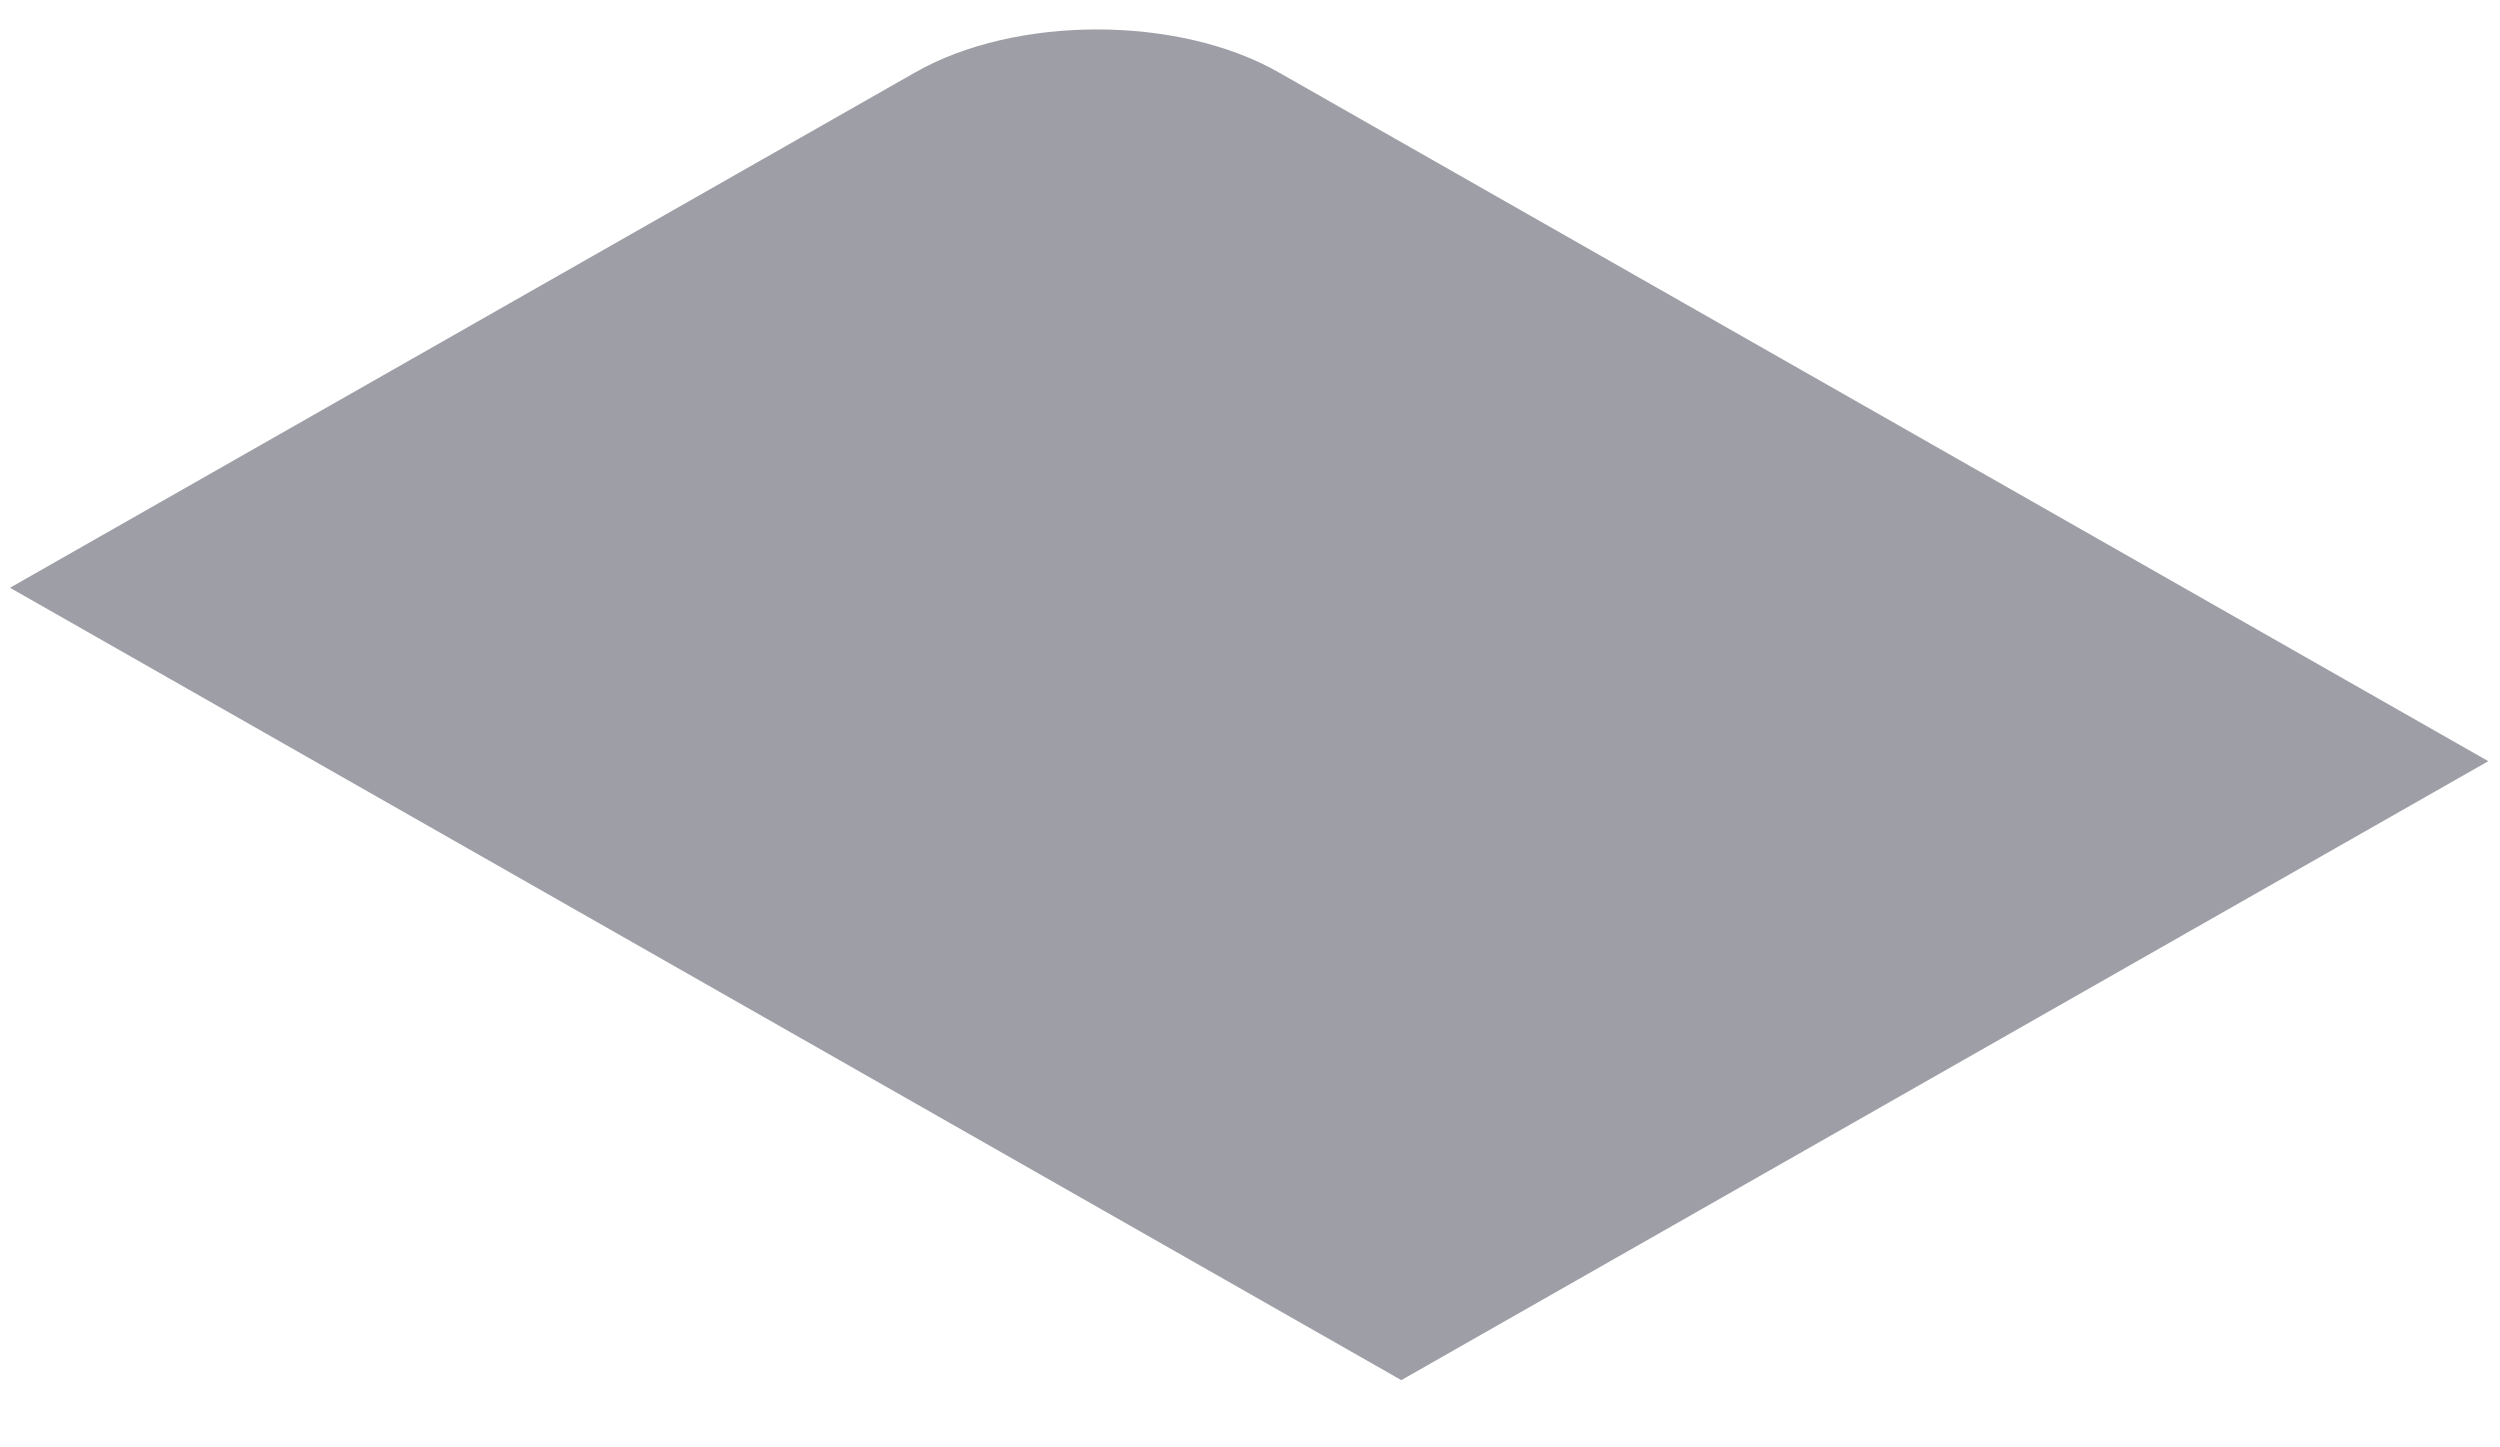 <svg width="19" height="11" viewBox="0 0 19 11" fill="none" xmlns="http://www.w3.org/2000/svg">
<path d="M0.076 4.467L6.956 0.55C7.718 0.115 8.956 0.115 9.718 0.55L18.911 5.785L10.65 10.489L0.076 4.467Z" fill="#9E9EA7"/>
</svg>
